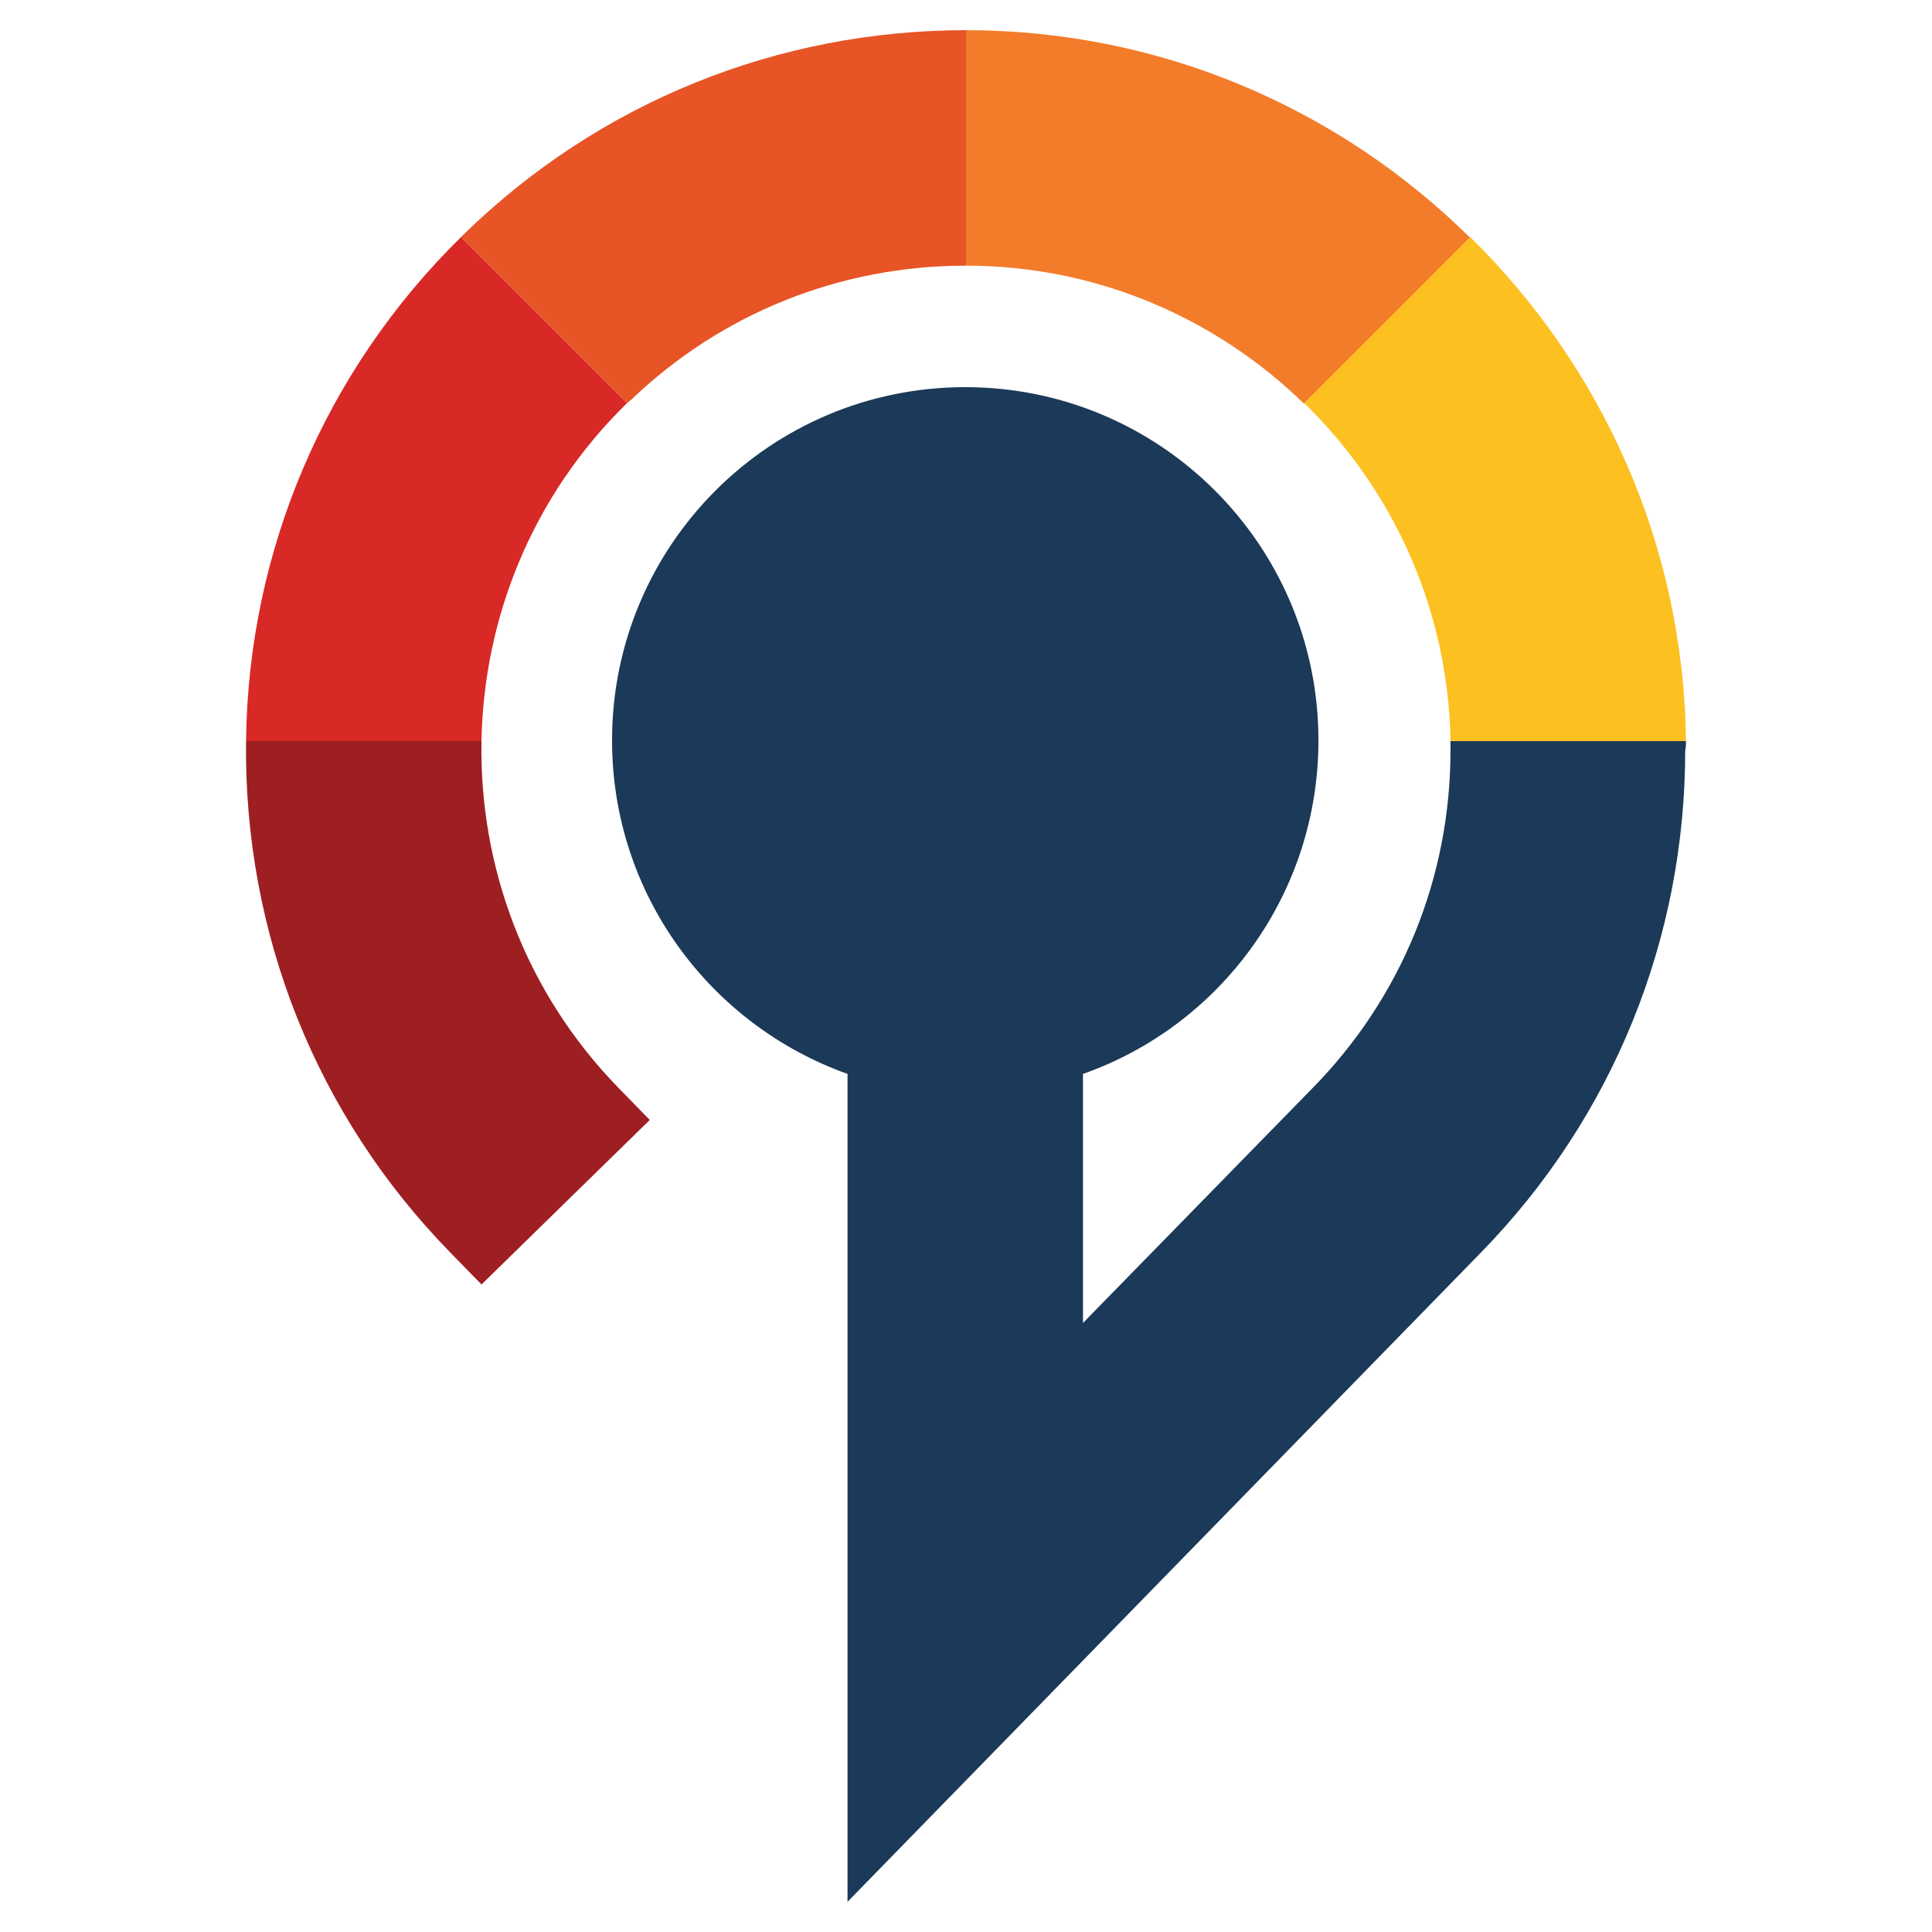 <?xml version="1.0" encoding="utf-8"?>
<!-- Generator: Adobe Illustrator 27.4.1, SVG Export Plug-In . SVG Version: 6.00 Build 0)  -->
<svg version="1.1" id="Layer_1" xmlns="http://www.w3.org/2000/svg" xmlns:xlink="http://www.w3.org/1999/xlink" x="0px" y="0px"
	 viewBox="0 0 256 256" style="enable-background:new 0 0 256 256;" xml:space="preserve">
<style type="text/css">
	.st0{fill:#1B3958;}
	.st1{fill-rule:evenodd;clip-rule:evenodd;fill:#9E1F22;}
	.st2{fill-rule:evenodd;clip-rule:evenodd;fill:#D82927;}
	.st3{fill:#E75425;}
	.st4{fill:#F27C2A;}
	.st5{fill:#FCC021;}
</style>
<g>
	<path class="st1" d="M59.7,166l4.1,4.2l22.3-21.8l-4.1-4.2c-12.5-12.8-18.5-29.5-18.2-46H32.6C32.3,123.7,41.9,147.8,59.7,166z"/>
	<path class="st2" d="M63.8,98.2c0.3-16.3,6.7-32.5,19.3-44.8l0,0l-22-22C43.1,49.1,32.9,72.9,32.6,98.2H63.8z"/>
	<path class="st3" d="M61.1,31.4l22,22l0.5-0.4c12-11.5,27.7-17.8,44.4-17.8L128,4c-25,0-48.7,9.6-66.6,27.1
		C61.3,31.2,61.2,31.3,61.1,31.4z"/>
	<path class="st4" d="M128,4l0,31.2l0,0c17.4,0,33.2,7,44.8,18.3l22-22C177.6,14.5,154,4,128,4L128,4z"/>
	<path class="st5" d="M194.8,31.4l-22,22v0c11.7,11.4,19.1,27.2,19.4,44.8h31.2C223.1,72.1,212.2,48.5,194.8,31.4z"/>
	<path class="st0" d="M223.4,98.2h-31.2c0,0.4,0,0.8,0,1.2c0,16.9-6.5,32.8-18.3,44.8l-30.4,31.1v-33c18.2-6.4,31.2-23.8,31.2-44.2
		c0-25.9-21-46.8-46.8-46.8c-25.9,0-46.8,21-46.8,46.8c0,20.4,13,37.7,31.2,44.2V252l83.9-86c17.5-17.9,27.1-41.6,27.1-66.6
		C223.4,99,223.4,98.6,223.4,98.2z"/>
</g>
</svg>
